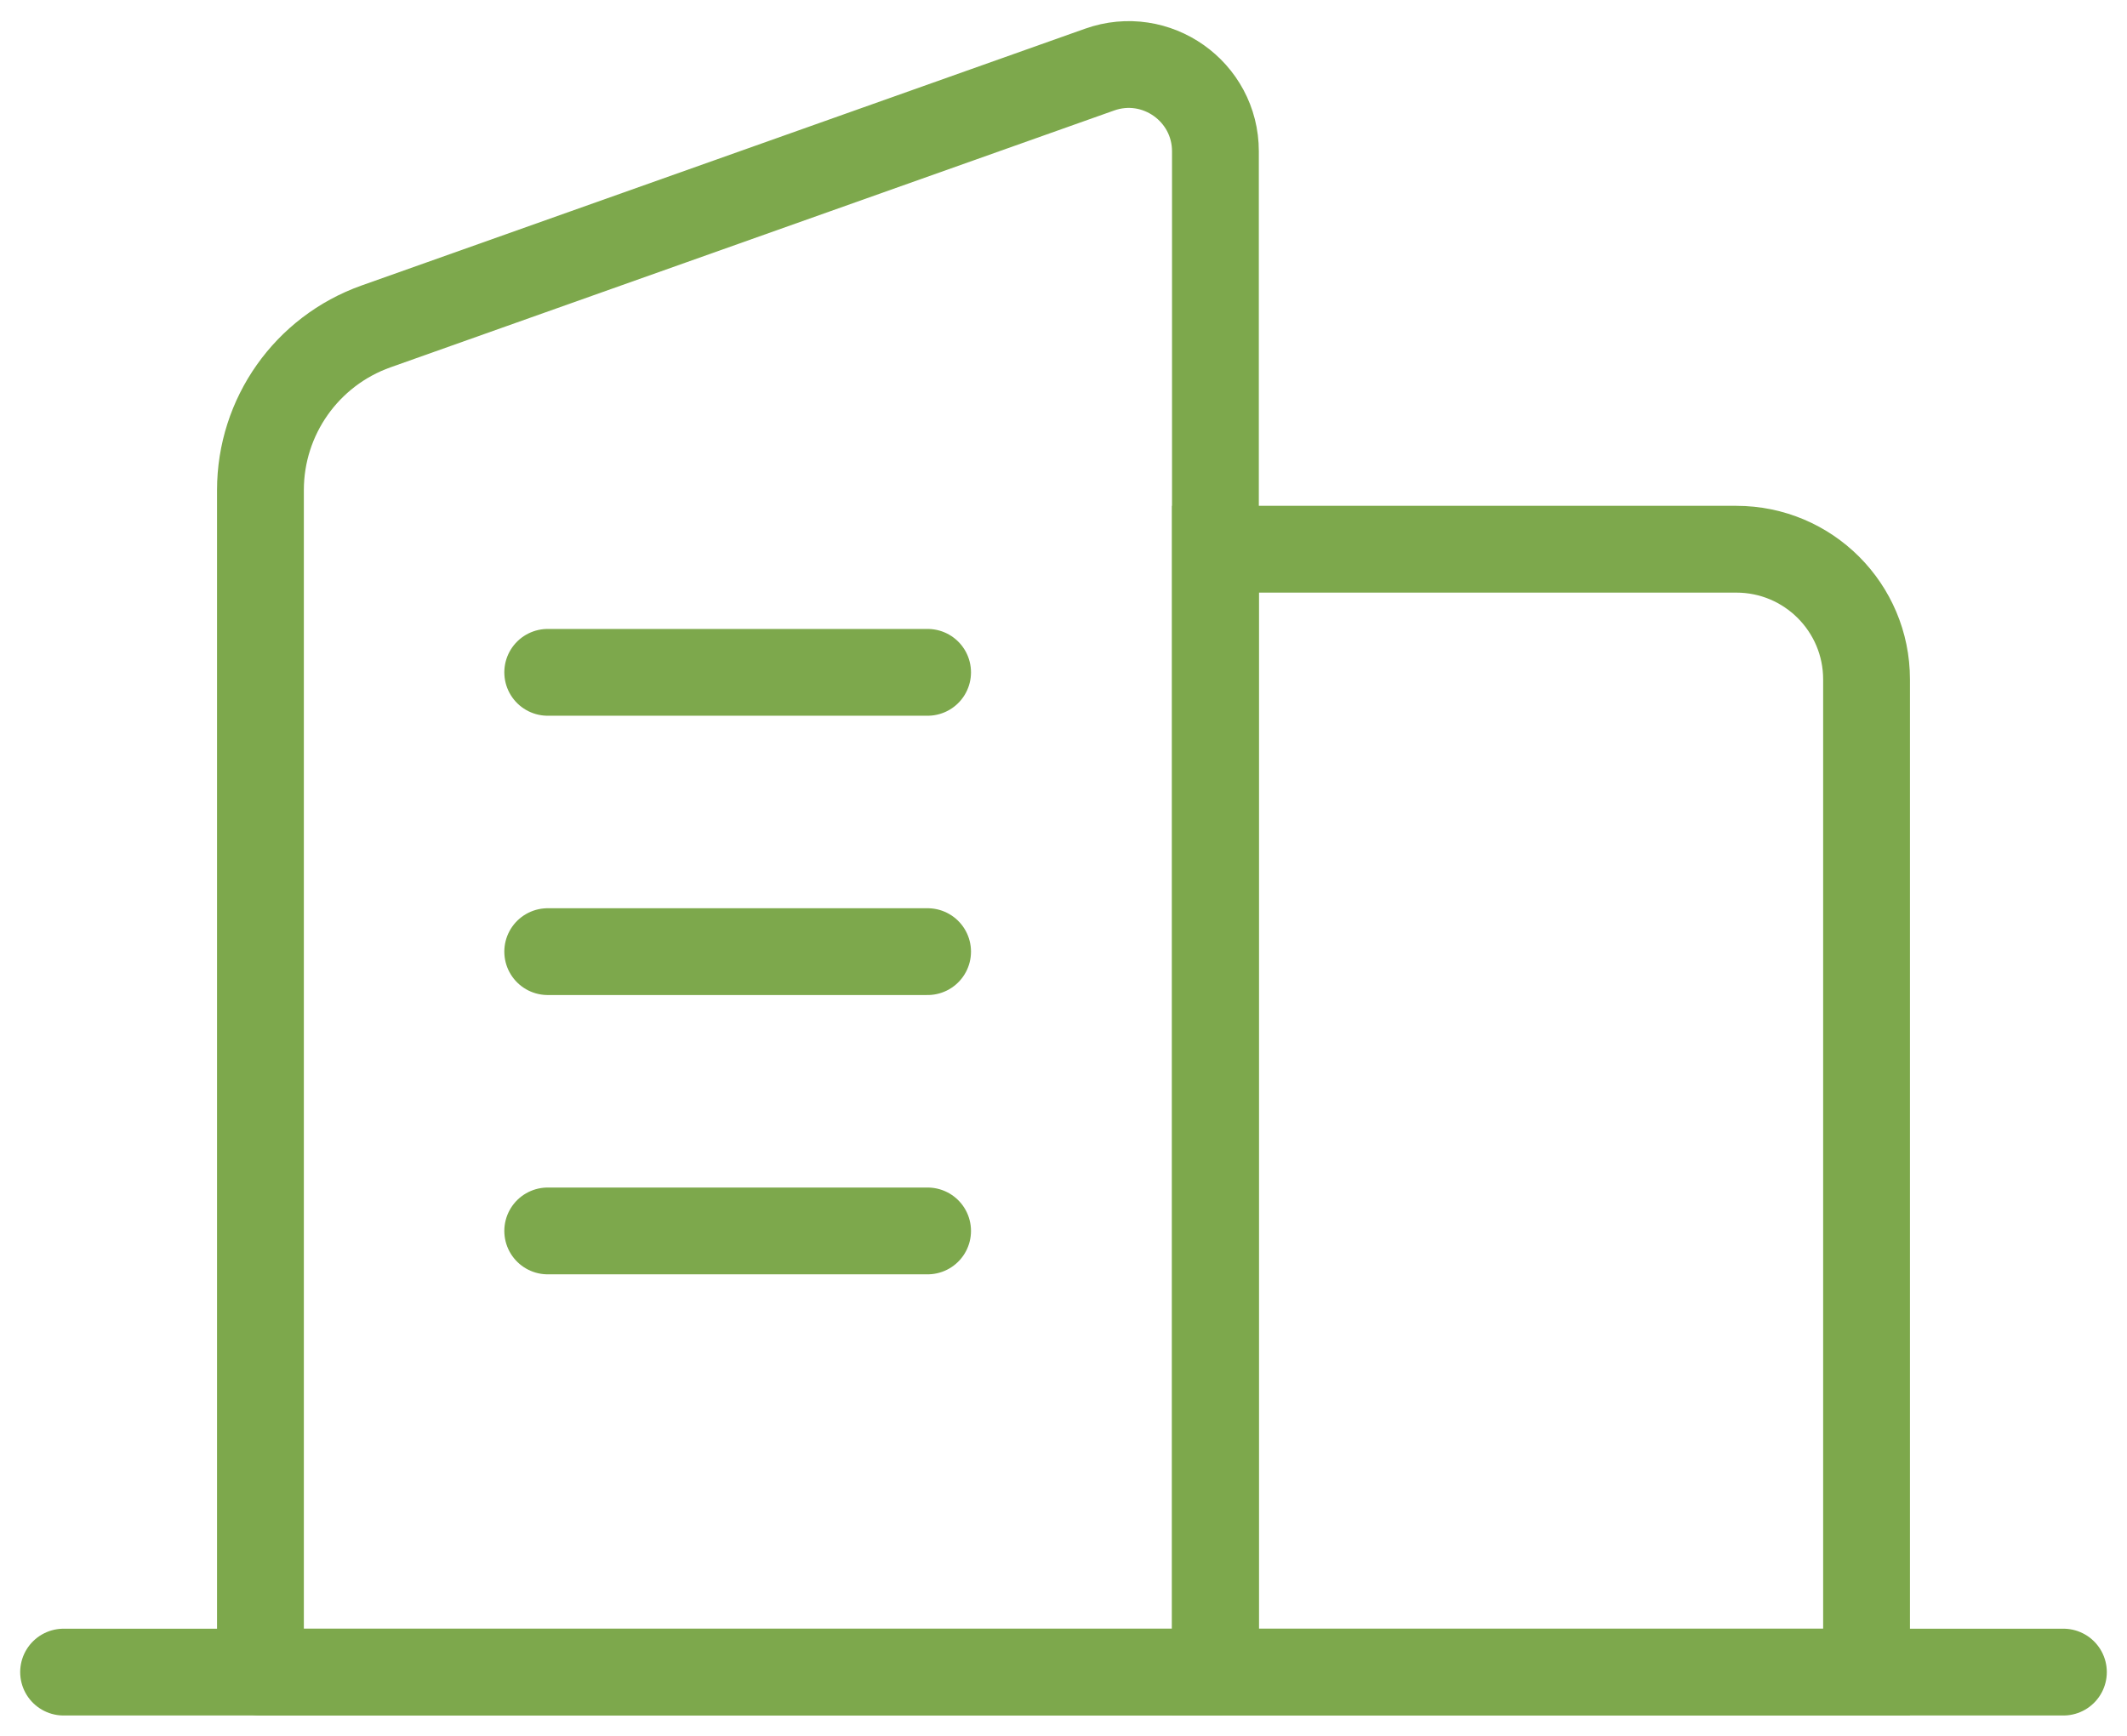 <svg width="49" height="40" viewBox="0 0 49 40" fill="none" xmlns="http://www.w3.org/2000/svg">
<path d="M1.465 38.531H47.535" stroke="#7DA84C" stroke-width="2" stroke-linecap="round"/>
<path d="M12.618 15.493H21.369" stroke="#7DA84C" stroke-width="2" stroke-linecap="round"/>
<path d="M12.618 21.929H21.369" stroke="#7DA84C" stroke-width="2" stroke-linecap="round"/>
<path d="M12.618 28.365H21.369" stroke="#7DA84C" stroke-width="2" stroke-linecap="round"/>
<path fill-rule="evenodd" clip-rule="evenodd" d="M6 11.292C6 9.599 7.066 8.089 8.662 7.522L25.331 1.604C26.633 1.141 28 2.107 28 3.488V38.531H6L6 11.292Z" stroke="#7DA84C" stroke-width="2" stroke-linejoin="round"/>
<path d="M28 12.656H40C41.657 12.656 43 13.999 43 15.656V38.531H28V12.656Z" stroke="#7DA84C" stroke-width="2"/>
</svg>

